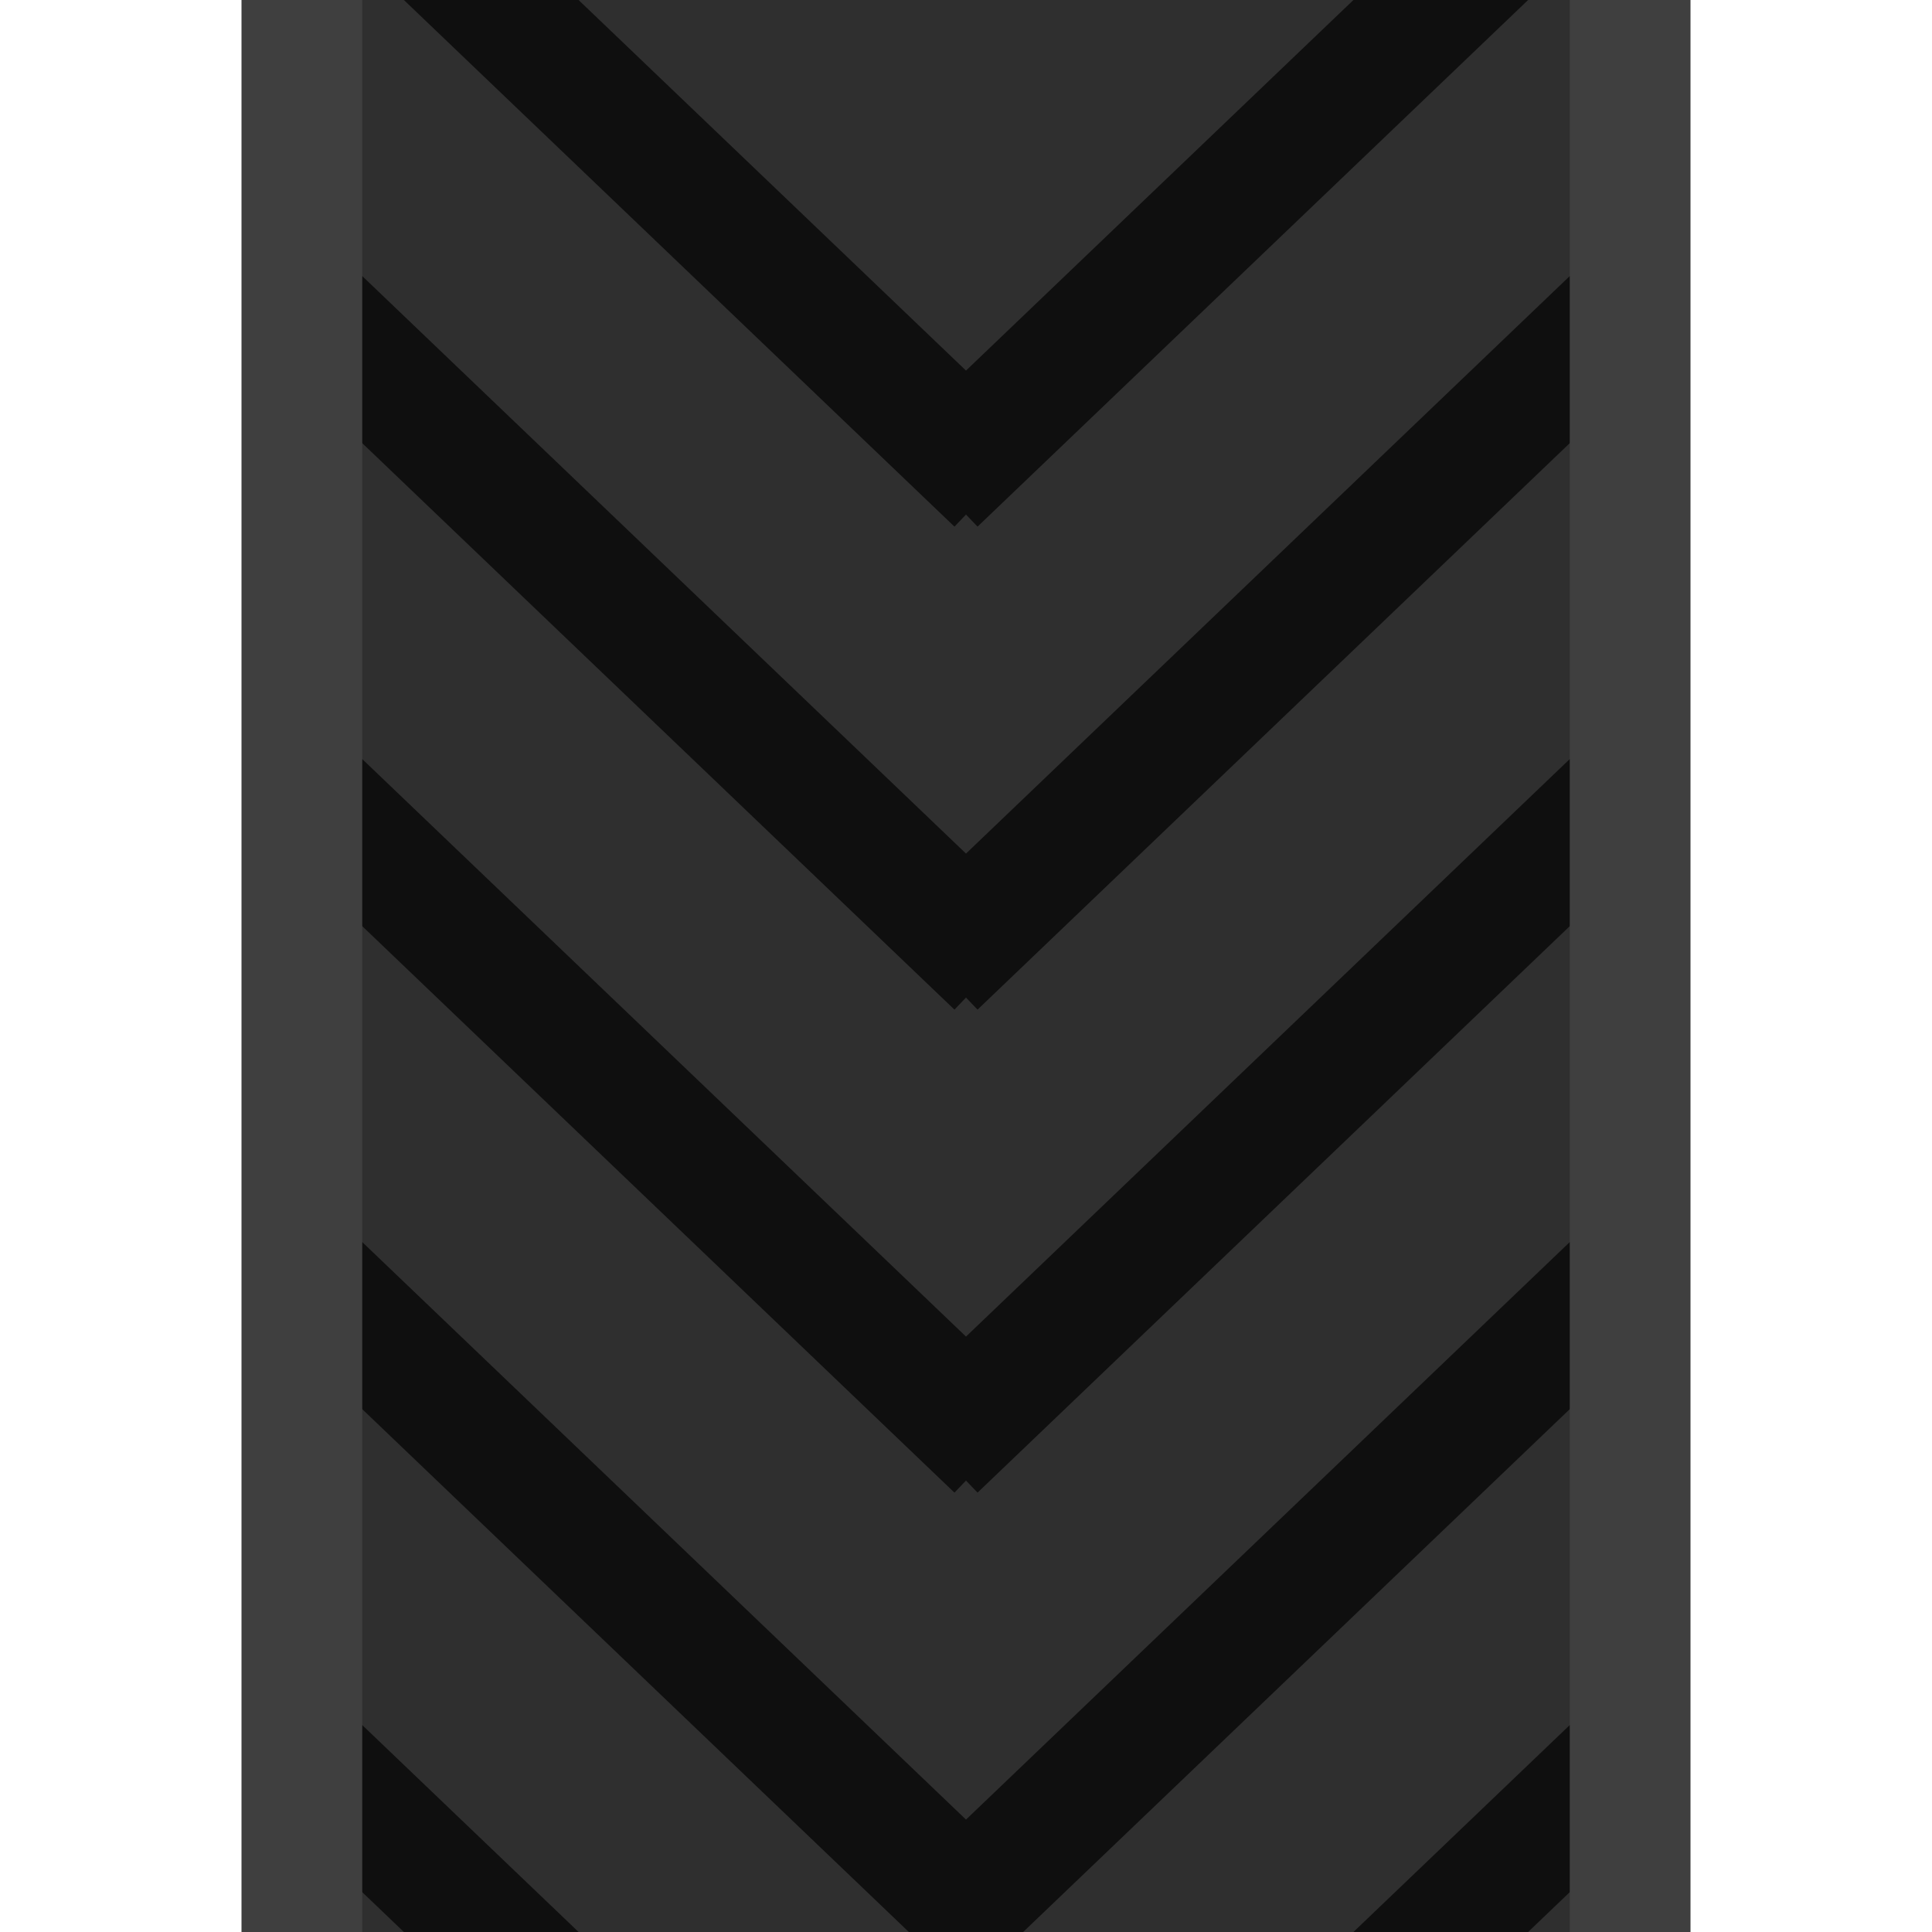 <svg width="64" height="64" xmlns="http://www.w3.org/2000/svg">
    <rect width="44" height="64" fill="#2f2f2f" x="10" y="0"/>
    <line x1="10" x2="33" y1="10" y2="32" stroke="#0f0f0f" stroke-width="4"/>
    <line x1="10" x2="33" y1="-6" y2="16" stroke="#0f0f0f" stroke-width="4"/>
    <line x1="10" x2="33" y1="26" y2="48" stroke="#0f0f0f" stroke-width="4"/>
    <line x1="10" x2="33" y1="42" y2="64" stroke="#0f0f0f" stroke-width="4"/>
    <line x1="10" x2="33" y1="58" y2="80" stroke="#0f0f0f" stroke-width="4"/>
    <line x1="54" x2="31" y1="10" y2="32" stroke="#0f0f0f" stroke-width="4"/>
    <line x1="54" x2="31" y1="-6" y2="16" stroke="#0f0f0f" stroke-width="4"/>
    <line x1="54" x2="31" y1="26" y2="48" stroke="#0f0f0f" stroke-width="4"/>
    <line x1="54" x2="31" y1="42" y2="64" stroke="#0f0f0f" stroke-width="4"/>
    <line x1="54" x2="31" y1="58" y2="80" stroke="#0f0f0f" stroke-width="4"/>
    <line x1="10" x2="10" y1="0" y2="64" stroke="#3f3f3f" stroke-width="4"/>
    <line x1="54" x2="54" y1="0" y2="64" stroke="#3f3f3f" stroke-width="4"/>
</svg>
